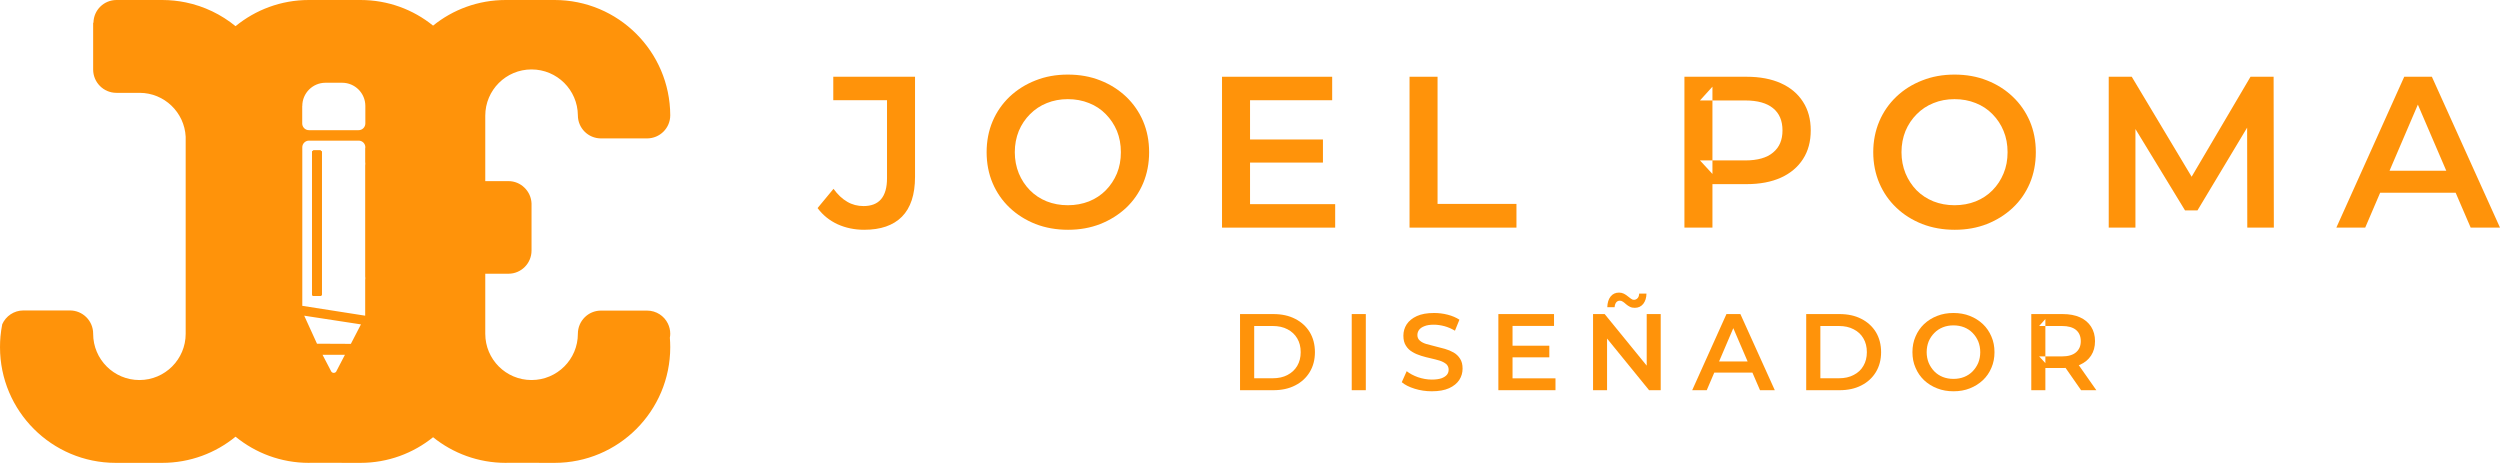 <svg xmlns="http://www.w3.org/2000/svg" id="Capa_2" data-name="Capa 2" viewBox="0 0 324.77 60.13"><defs><style>      .cls-1 {        fill: #ff930a;        stroke-width: 0px;      }    </style></defs><g id="Capa_4" data-name="Capa 4"><g><g><g><path class="cls-1" d="M108.25,9.97v3.05h6.98v10.14c0,2.41-1.02,3.61-3.05,3.61-.77,0-1.48-.18-2.12-.56-.64-.37-1.24-.93-1.78-1.68l-2.07,2.5c.67.91,1.54,1.61,2.59,2.1,1.06.48,2.21.72,3.46.72,2.15,0,3.78-.56,4.91-1.7,1.13-1.14,1.7-2.87,1.7-5.18v-13h-10.62Z"></path><path class="cls-1" d="M148.5,15.75c-.52-1.22-1.26-2.28-2.21-3.19-.96-.9-2.07-1.61-3.35-2.11-1.28-.51-2.68-.76-4.22-.76s-2.91.25-4.2.76c-1.28.5-2.4,1.21-3.36,2.11-.95.91-1.69,1.97-2.21,3.19-.52,1.23-.78,2.57-.78,4.02s.26,2.8.78,4.02c.52,1.22,1.26,2.29,2.21,3.19.96.91,2.08,1.61,3.36,2.12,1.29.5,2.7.75,4.23.75s2.91-.25,4.19-.75c1.28-.51,2.39-1.21,3.35-2.1.95-.9,1.69-1.96,2.21-3.19.52-1.24.78-2.58.78-4.04s-.26-2.79-.78-4.02ZM145.1,22.53c-.35.83-.83,1.56-1.45,2.19-.61.62-1.34,1.1-2.18,1.44-.84.33-1.76.5-2.75.5s-1.9-.17-2.74-.5c-.84-.34-1.57-.82-2.18-1.44-.62-.63-1.1-1.36-1.45-2.2-.34-.84-.52-1.76-.52-2.75s.18-1.92.52-2.76c.35-.83.83-1.55,1.46-2.18.63-.63,1.35-1.11,2.18-1.44.84-.34,1.75-.51,2.73-.51s1.91.17,2.75.51c.84.33,1.57.81,2.18,1.44.62.63,1.1,1.35,1.45,2.18.34.84.51,1.75.51,2.76s-.17,1.93-.51,2.76Z"></path><path class="cls-1" d="M162.39,26.52v-13.5h10.67v-3.05h-14.31v19.6h14.7v-3.05h-11.06ZM162.11,18.12v3h9.75v-3h-9.75Z"></path><path class="cls-1" d="M186.75,26.49V9.97h-3.64v19.6h13.89v-3.08h-10.25Z"></path><path class="cls-1" d="M234.22,13.22c-.67-1.05-1.63-1.85-2.87-2.41-1.24-.56-2.73-.84-4.46-.84h-8.07v19.6h3.64v-5.65h4.43c1.73,0,3.22-.28,4.46-.84,1.24-.56,2.2-1.37,2.87-2.41.68-1.05,1.01-2.29,1.01-3.73s-.33-2.67-1.01-3.72ZM230.34,19.81c-.81.69-2.02,1.03-3.62,1.03h-4.26v1.76l-.18-.2-1.44-1.56h1.62v-7.79h-1.62l1.62-1.79v1.79h4.26c1.6,0,2.81.34,3.62,1.01.82.67,1.22,1.63,1.22,2.88s-.4,2.19-1.22,2.87Z"></path><path class="cls-1" d="M263.69,15.75c-.53-1.22-1.26-2.28-2.22-3.19-.95-.9-2.06-1.61-3.34-2.11-1.28-.51-2.69-.76-4.22-.76s-2.91.25-4.2.76c-1.29.5-2.41,1.21-3.36,2.11-.95.91-1.69,1.97-2.21,3.19-.52,1.23-.79,2.57-.79,4.02s.27,2.8.79,4.02c.52,1.22,1.26,2.29,2.21,3.19.95.91,2.07,1.61,3.36,2.12,1.29.5,2.7.75,4.23.75s2.91-.25,4.19-.75c1.28-.51,2.39-1.21,3.34-2.1.96-.9,1.69-1.96,2.22-3.19.52-1.24.78-2.58.78-4.04s-.26-2.79-.78-4.02ZM260.28,22.53c-.34.83-.82,1.56-1.44,2.19-.61.62-1.34,1.1-2.18,1.44-.84.33-1.76.5-2.75.5s-1.9-.17-2.74-.5c-.84-.34-1.57-.82-2.19-1.44-.61-.63-1.09-1.36-1.44-2.2-.34-.84-.52-1.76-.52-2.75s.18-1.92.52-2.76c.35-.83.83-1.55,1.46-2.18.62-.63,1.35-1.11,2.18-1.44.83-.34,1.74-.51,2.73-.51s1.91.17,2.75.51c.84.33,1.57.81,2.18,1.44.62.63,1.1,1.35,1.44,2.18.35.84.52,1.75.52,2.76s-.17,1.93-.52,2.76Z"></path><path class="cls-1" d="M295.36,9.97h-3l-7.65,12.99-7.78-12.99h-2.99v19.6h3.47v-12.81l6.44,10.57h1.62l6.45-10.75.02,12.99h3.45l-.03-19.6Z"></path><path class="cls-1" d="M315.92,9.97h-3.59l-8.82,19.6h3.75l1.94-4.53,1.22-2.86,3.68-8.59,3.69,8.59,1.22,2.86,1.95,4.53h3.81l-8.85-19.6ZM319.14,22.18h-10.59l-.98,2.86h12.55l-.98-2.86Z"></path></g><g><path class="cls-1" d="M170.14,43.14c-.45-.73-1.08-1.31-1.89-1.72-.81-.42-1.76-.62-2.83-.62h-4.33v9.89h4.33c1.07,0,2.02-.2,2.83-.62.81-.41,1.44-.99,1.89-1.73s.68-1.61.68-2.59-.23-1.87-.68-2.61ZM168.52,47.53c-.3.51-.72.9-1.26,1.18-.54.29-1.18.43-1.93.43h-2.4v-6.79h2.4c.75,0,1.39.14,1.93.43.54.28.96.67,1.26,1.18.3.5.45,1.1.45,1.79s-.15,1.27-.45,1.78Z"></path><path class="cls-1" d="M175.6,40.8v9.89h1.83v-9.89h-1.83Z"></path><path class="cls-1" d="M189.68,46.61c-.21-.34-.49-.61-.83-.81-.35-.2-.73-.36-1.15-.48s-.84-.23-1.26-.33c-.43-.1-.81-.2-1.15-.3-.35-.11-.63-.25-.84-.44-.21-.18-.32-.42-.32-.72,0-.26.08-.49.22-.68.15-.2.38-.36.7-.48.31-.13.72-.19,1.23-.19.44,0,.89.07,1.36.19.47.13.93.33,1.37.59l.58-1.43c-.43-.28-.94-.5-1.53-.65-.58-.15-1.17-.22-1.76-.22-.91,0-1.65.13-2.24.4-.59.27-1.03.63-1.32,1.07-.29.45-.43.94-.43,1.48s.11.96.33,1.3c.21.34.49.61.84.81.34.21.72.37,1.14.5.42.13.84.24,1.26.33.42.09.8.2,1.15.3.34.11.62.26.84.44.21.19.32.43.32.73,0,.25-.07.47-.22.66-.16.19-.39.34-.71.46-.32.11-.74.17-1.26.17-.61,0-1.21-.11-1.8-.31-.58-.21-1.07-.47-1.46-.78l-.64,1.43c.41.35.97.63,1.68.85.71.22,1.45.33,2.22.33.91,0,1.65-.13,2.25-.4.59-.27,1.03-.63,1.32-1.07.29-.45.43-.94.43-1.47s-.1-.94-.32-1.28Z"></path><path class="cls-1" d="M196.49,49.15v-6.81h5.39v-1.54h-7.23v9.89h7.42v-1.54h-5.58ZM196.35,44.91v1.51h4.92v-1.51h-4.92Z"></path><path class="cls-1" d="M213.92,40.8v6.7l-5.46-6.7h-1.51v9.89h1.82v-6.71l5.46,6.71h1.51v-9.89h-1.82ZM212.94,38.14c-.01.25-.07.45-.2.59s-.29.22-.49.22c-.12,0-.25-.05-.38-.15-.13-.09-.27-.2-.42-.32-.14-.12-.31-.23-.5-.33-.19-.09-.39-.14-.62-.14-.46,0-.83.17-1.1.51-.27.34-.41.8-.43,1.39h.95c.02-.27.09-.47.21-.63.12-.15.28-.22.48-.22.13,0,.27.05.4.14.13.09.27.2.41.33.15.13.32.24.5.33s.39.13.62.13c.46,0,.82-.17,1.1-.51.27-.35.41-.79.42-1.34h-.95Z"></path><path class="cls-1" d="M226.09,40.8h-1.81l-4.45,9.89h1.89l.98-2.29.62-1.44,1.85-4.33,1.86,4.33.62,1.44.99,2.29h1.92l-4.47-9.89ZM227.72,46.96h-5.35l-.49,1.44h6.33l-.49-1.44Z"></path><path class="cls-1" d="M243.69,43.14c-.45-.73-1.08-1.31-1.89-1.72-.81-.42-1.76-.62-2.83-.62h-4.33v9.89h4.33c1.07,0,2.02-.2,2.83-.62.81-.41,1.44-.99,1.89-1.73s.68-1.61.68-2.59-.23-1.87-.68-2.61ZM242.07,47.53c-.29.51-.71.9-1.26,1.18-.54.29-1.18.43-1.93.43h-2.4v-6.79h2.4c.75,0,1.39.14,1.93.43.55.28.97.67,1.26,1.18.3.5.45,1.1.45,1.79s-.15,1.27-.45,1.78Z"></path><path class="cls-1" d="M258.7,43.72c-.26-.62-.63-1.16-1.11-1.62-.48-.45-1.05-.81-1.69-1.06-.65-.26-1.36-.38-2.13-.38s-1.47.12-2.12.38c-.65.25-1.22.61-1.7,1.06-.48.46-.85,1-1.11,1.62-.27.61-.4,1.29-.4,2.03s.13,1.41.4,2.02c.26.62.63,1.16,1.11,1.62.48.45,1.05.81,1.7,1.06.65.26,1.36.38,2.13.38s1.47-.12,2.12-.38c.64-.25,1.21-.61,1.69-1.06.48-.45.85-.99,1.11-1.61.27-.62.4-1.3.4-2.03s-.13-1.42-.4-2.03ZM256.99,47.14c-.18.42-.42.78-.73,1.1s-.68.56-1.1.73c-.43.17-.89.25-1.39.25s-.96-.08-1.39-.25c-.42-.17-.79-.41-1.1-.73s-.55-.69-.73-1.11c-.17-.42-.26-.89-.26-1.38s.09-.98.26-1.4c.18-.42.42-.78.74-1.1.31-.32.68-.56,1.1-.73.42-.17.88-.25,1.38-.25s.96.08,1.39.25c.42.17.79.41,1.1.73s.55.68.73,1.1c.17.42.26.89.26,1.4s-.09.97-.26,1.39Z"></path><path class="cls-1" d="M271.65,42.44c-.34-.53-.82-.94-1.45-1.22-.62-.28-1.37-.42-2.25-.42h-4.07v9.89h1.83v-2.88h2.24c.13,0,.26,0,.38-.02.65-.02,1.23-.14,1.72-.35.05-.01.1-.03.15-.05.63-.28,1.11-.68,1.45-1.2.34-.52.51-1.15.51-1.87s-.17-1.35-.51-1.88ZM269.69,45.77c-.41.35-1.02.53-1.83.53h-2.15v.87l-.09-.1-.72-.77h.81v-3.95h-.81l.81-.9v.9h2.15c.81,0,1.42.17,1.83.51.41.34.62.83.62,1.46s-.21,1.1-.62,1.45ZM270.05,47.44l-.24-.34h-1.96l.48.69,2.02,2.9h1.98l-2.28-3.25Z"></path></g></g><g><g><path class="cls-1" d="M41.8,19.78v18.45c0,.12-.1.21-.21.21h-.83c-.12,0-.21-.09-.21-.21v-18.45c0-.12.09-.22.21-.22h.83c.11,0,.21.1.21.22Z"></path><path class="cls-1" d="M69.05,9.02c3.31,0,5.99,2.66,6.02,5.96,0,1.66,1.34,3,3,3h5.99c1.66,0,3.01-1.34,3.01-3v-.02c-.04-8.27-6.75-14.96-15.03-14.96h-6.34c-3.57,0-6.86,1.24-9.44,3.33-2.58-2.09-5.86-3.33-9.43-3.33h-6.71c-3.61,0-6.93,1.28-9.52,3.4-1.85-1.51-4.06-2.59-6.48-3.09-.98-.2-2-.31-3.05-.31h-5.95c-1.63.01-2.95,1.31-2.98,2.94-.02.01-.03.02-.04.03v6.06c0,1.67,1.35,3.03,3.02,3.03h3.03c3.2.01,5.81,2.54,5.97,5.7v25.6c0,3.32-2.69,6.01-6.01,6.01s-6.01-2.69-6.01-6.01v-.02c0-1.66-1.35-3.01-3.01-3.01H3.04c-1.23,0-2.28.74-2.75,1.79-.1.52-.18,1.05-.23,1.59-.04.45-.06.92-.06,1.39,0,8.3,6.73,15.03,15.03,15.03h6.04c3.62,0,6.94-1.28,9.53-3.4,2.59,2.12,5.91,3.4,9.52,3.4.09,0,.17,0,.25-.01h0s6.03.01,6.03.01h.43c3.57,0,6.85-1.25,9.43-3.33,2.58,2.08,5.87,3.33,9.44,3.33.1,0,.2,0,.3-.01h0s6.04.01,6.04.01c8.3,0,15.03-6.73,15.03-15.03,0-.42-.02-.82-.05-1.23.03-.16.05-.34.05-.51,0-.48-.11-.92-.31-1.33-.48-.99-1.51-1.68-2.7-1.68h-5.99c-1.66,0-3,1.35-3,3.01,0,3.32-2.69,6.01-6.02,6.01s-6.01-2.69-6.01-6.01v-7.8h3.01c1.66,0,3-1.35,3-3.01v-6.12c-.03-.8-.38-1.53-.92-2.05-.54-.53-1.27-.85-2.08-.85h-3.01v-8.5c0-3.32,2.69-6.01,6.01-6.01ZM43.71,48.2l-.03.07c-.07.1-.19.17-.32.17-.14,0-.26-.07-.33-.18h0s-.03-.06-.03-.06l-1.1-2.11h2.91l-1.1,2.11ZM45.58,44.67l-4.4-.02-1.66-3.64,7.37,1.13-1.31,2.53ZM47.46,21.27c0,.08-.01.16-.02.24v14.4c.01.08.02.16.02.23,0,.08-.01.16-.02.24v4.63l-8.17-1.28v-20.6c0-.47.39-.86.86-.86h6.46c.48,0,.87.38.87.86,0,.05-.01.1-.02.15v1.76c.01.08.02.16.02.23ZM47.46,16.04c0,.48-.39.87-.87.87h-6.46c-.48,0-.87-.39-.87-.87v-2.28h.01c0-1.66,1.35-3.01,3.01-3.01h2.17c1.66,0,3.01,1.35,3.01,3.01v2.28Z"></path></g><g><path class="cls-1" d="M41.8,19.78v18.45c0,.12-.1.21-.21.21h-.83c-.12,0-.21-.09-.21-.21v-18.45c0-.12.09-.22.21-.22h.83c.11,0,.21.1.21.22Z"></path><path class="cls-1" d="M41.8,19.78v18.45c0,.12-.1.21-.21.21h-.83c-.12,0-.21-.09-.21-.21v-18.45c0-.12.09-.22.21-.22h.83c.11,0,.21.1.21.22Z"></path></g></g></g></g></svg>